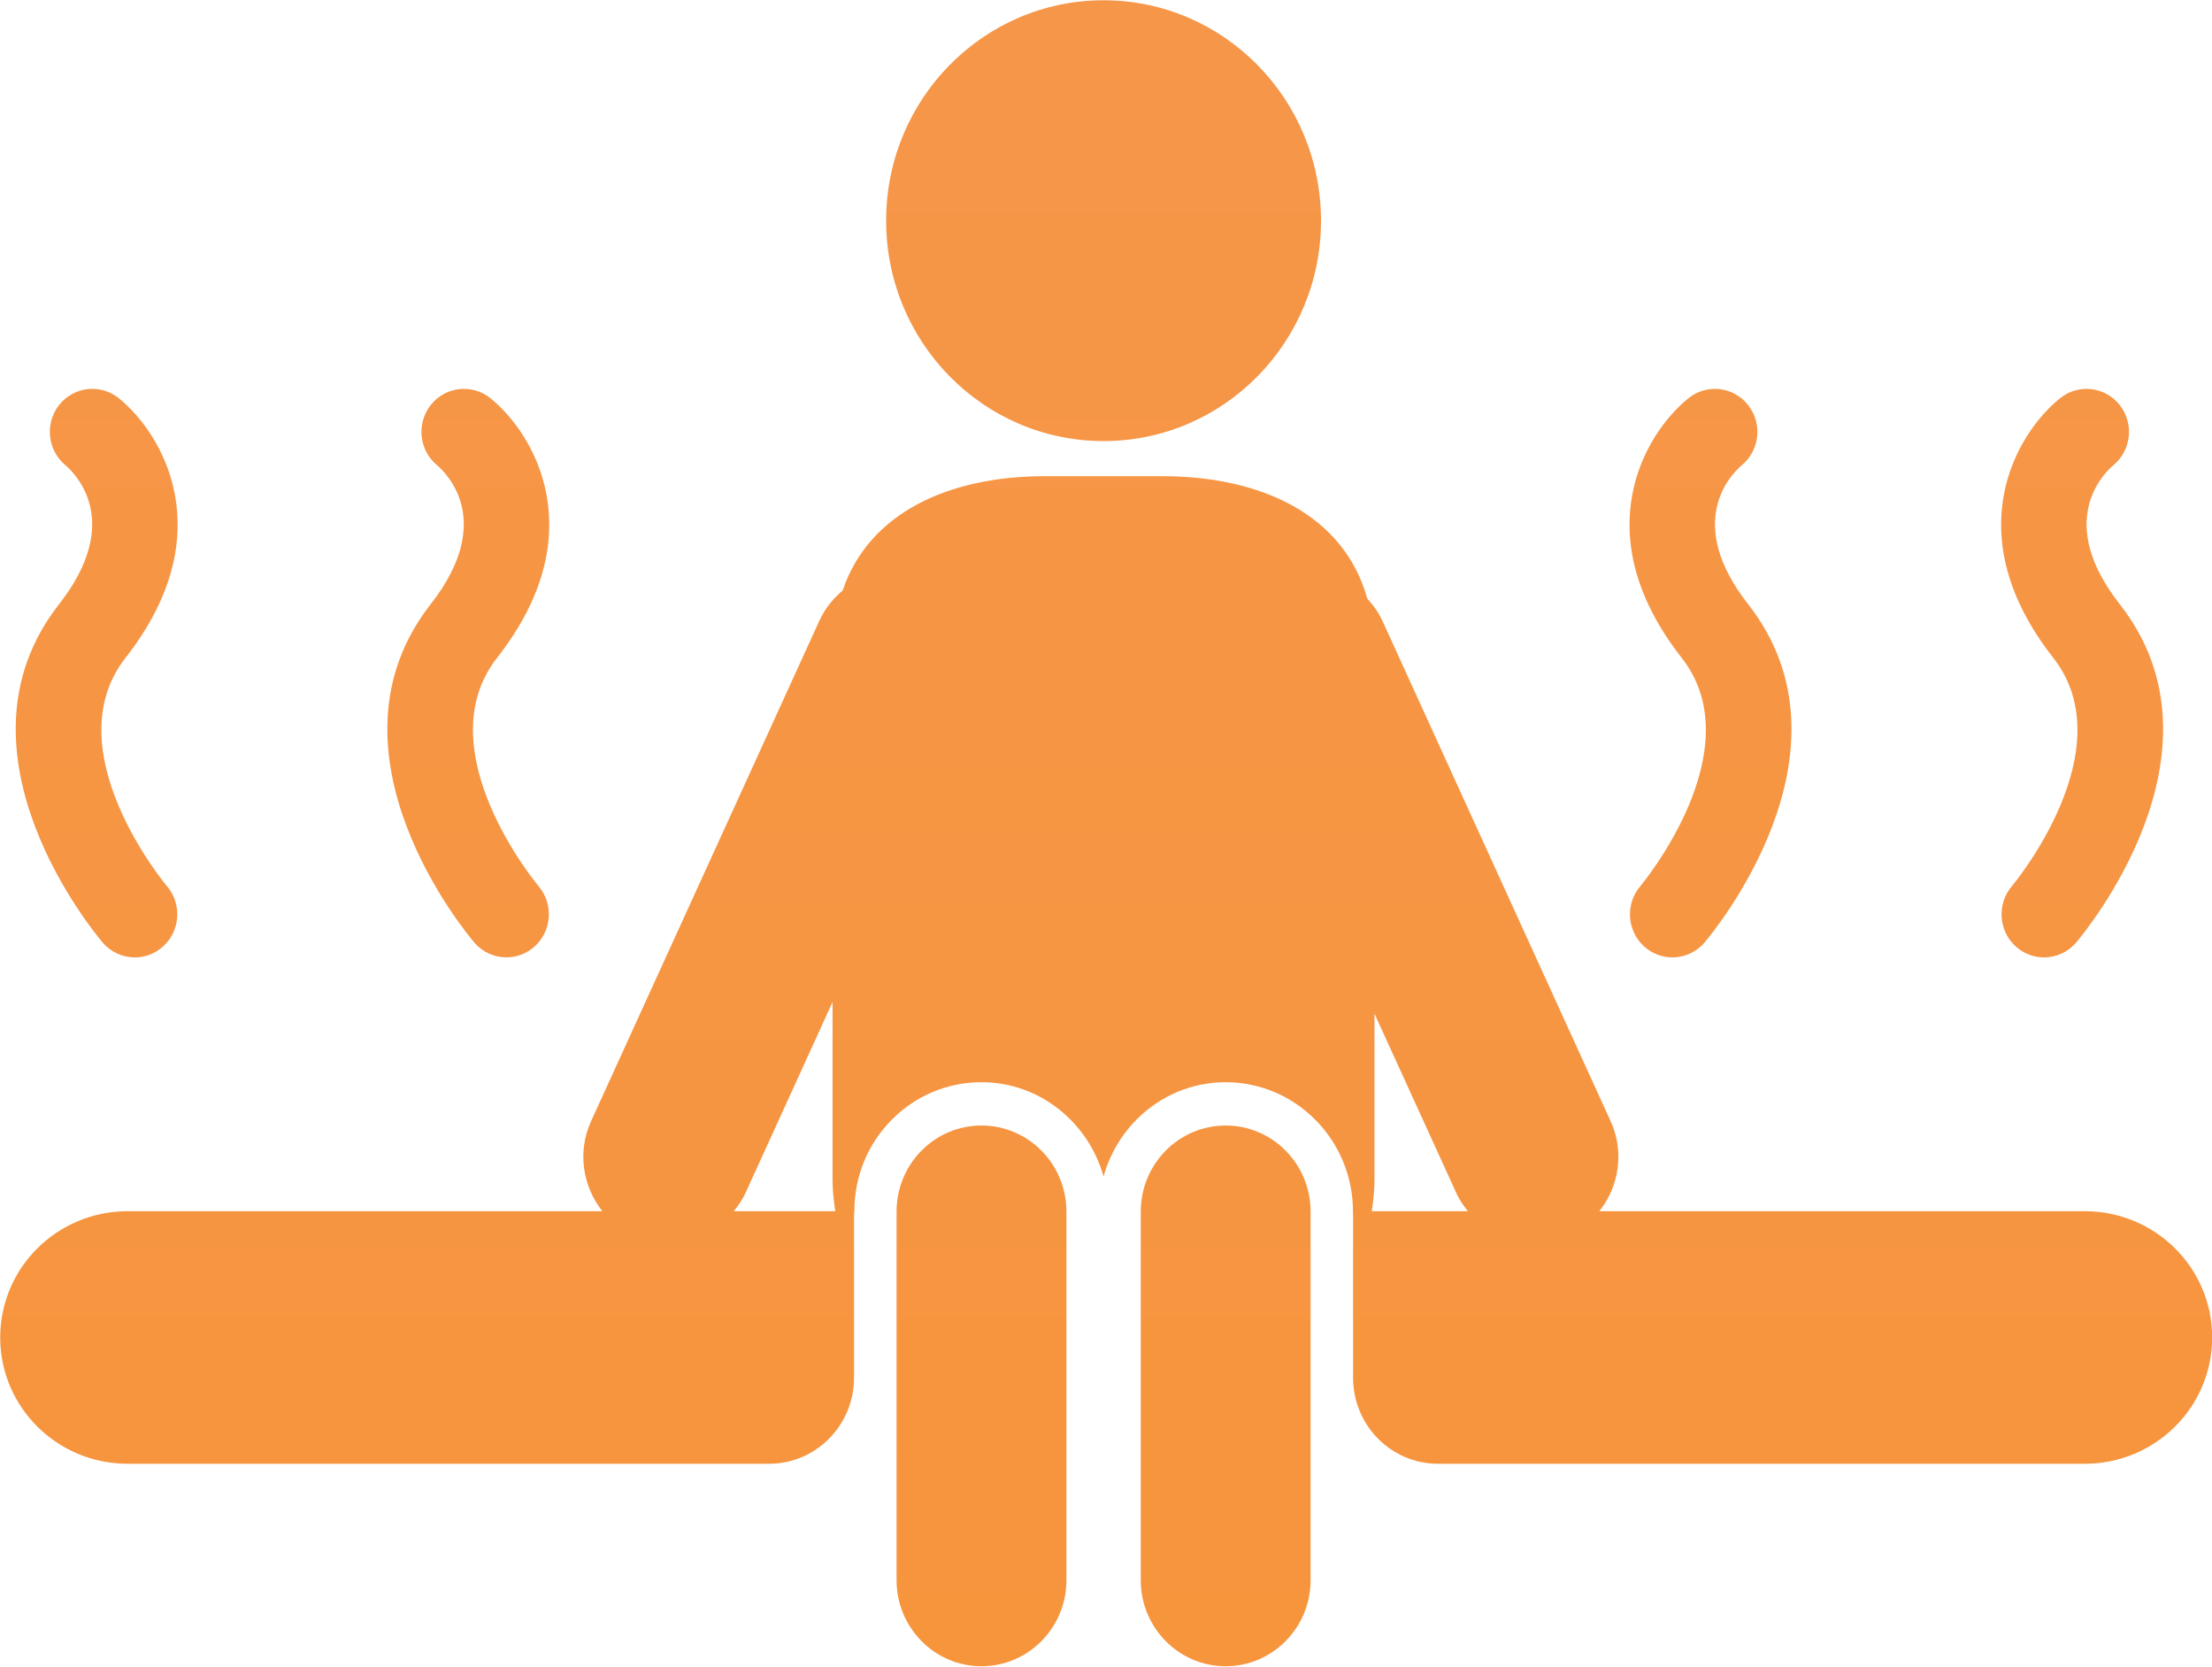 <svg 
 xmlns="http://www.w3.org/2000/svg"
 xmlns:xlink="http://www.w3.org/1999/xlink"
 width="73px" height="55px">
<defs>
<linearGradient id="PSgrad_0" x1="0%" x2="0%" y1="100%" y2="0%">
  <stop offset="0%" stop-color="rgb(247,149,61)" stop-opacity="1" />
  <stop offset="100%" stop-color="rgb(245,150,73)" stop-opacity="1" />
</linearGradient>

</defs>
<path fill-rule="evenodd"  fill="url(#PSgrad_0)"
 d="M68.516,31.105 C68.239,31.429 67.848,31.595 67.456,31.595 C67.131,31.595 66.805,31.481 66.539,31.248 C65.953,30.733 65.890,29.837 66.397,29.243 C66.432,29.202 70.147,24.751 67.760,21.707 C64.576,17.645 66.515,14.329 67.985,13.143 C68.588,12.654 69.474,12.754 69.956,13.369 C70.435,13.978 70.339,14.865 69.742,15.355 C69.398,15.649 67.827,17.226 69.956,19.940 C73.788,24.830 68.732,30.850 68.516,31.105 ZM56.252,31.105 C55.976,31.429 55.584,31.595 55.193,31.595 C54.867,31.595 54.541,31.481 54.276,31.248 C53.690,30.733 53.627,29.837 54.133,29.246 C54.169,29.202 57.884,24.751 55.497,21.707 C52.313,17.645 54.251,14.329 55.721,13.143 C56.325,12.654 57.210,12.754 57.692,13.369 C58.171,13.978 58.075,14.865 57.479,15.355 C57.135,15.649 55.564,17.226 57.692,19.940 C61.524,24.830 56.468,30.850 56.252,31.105 ZM68.800,39.971 C71.124,39.971 73.005,41.835 73.005,44.138 C73.005,46.442 71.124,48.306 68.800,48.306 L47.457,48.306 C45.907,48.306 44.654,47.034 44.654,45.465 L44.654,41.985 L44.654,40.096 C44.654,40.053 44.641,40.012 44.651,39.971 C44.647,37.623 42.763,35.714 40.449,35.714 C38.524,35.714 36.916,37.038 36.419,38.826 C35.919,37.038 34.310,35.714 32.390,35.714 C30.071,35.714 28.187,37.623 28.196,39.971 C28.196,40.012 28.185,40.053 28.185,40.096 L28.185,41.985 L28.185,45.465 C28.185,47.034 26.929,48.306 25.382,48.306 L4.211,48.306 C1.890,48.306 0.007,46.442 0.007,44.138 C0.007,41.835 1.890,39.971 4.211,39.971 L19.880,39.971 C19.231,39.156 19.045,38.012 19.507,36.999 L27.041,20.483 C27.225,20.081 27.492,19.754 27.808,19.490 C28.675,16.916 31.320,15.715 34.484,15.715 L38.353,15.715 C41.626,15.715 44.353,16.991 45.122,19.752 C45.316,19.967 45.491,20.203 45.620,20.483 L53.153,36.999 C53.616,38.012 53.430,39.155 52.781,39.971 L68.800,39.971 ZM27.476,38.929 L27.476,33.067 L24.597,39.382 C24.495,39.601 24.361,39.790 24.216,39.971 L27.566,39.971 C27.515,39.631 27.476,39.284 27.476,38.929 ZM48.066,39.382 L45.360,33.453 L45.360,38.929 C45.360,39.284 45.322,39.629 45.271,39.971 L48.444,39.971 C48.301,39.790 48.163,39.601 48.066,39.382 ZM36.420,14.556 C32.457,14.556 29.244,11.300 29.244,7.283 C29.244,3.266 32.457,0.009 36.420,0.009 C40.383,0.009 43.596,3.266 43.596,7.283 C43.596,11.300 40.383,14.556 36.420,14.556 ZM17.772,29.243 C18.278,29.834 18.215,30.733 17.629,31.247 C17.365,31.478 17.038,31.594 16.713,31.594 C16.322,31.594 15.929,31.429 15.653,31.104 C15.435,30.850 10.382,24.830 14.214,19.938 C16.337,17.225 14.769,15.648 14.424,15.353 C13.831,14.864 13.735,13.977 14.214,13.367 C14.696,12.754 15.579,12.654 16.185,13.142 C17.652,14.328 19.590,17.644 16.408,21.704 C14.022,24.748 17.735,29.199 17.772,29.243 ZM5.509,29.243 C6.015,29.837 5.952,30.733 5.366,31.248 C5.101,31.480 4.774,31.595 4.449,31.595 C4.058,31.595 3.666,31.430 3.389,31.105 C3.171,30.850 -1.883,24.830 1.950,19.938 C4.074,17.225 2.505,15.648 2.160,15.353 C1.568,14.864 1.471,13.977 1.950,13.367 C2.433,12.754 3.315,12.654 3.921,13.142 C5.388,14.328 7.326,17.644 4.145,21.706 C1.759,24.751 5.471,29.202 5.509,29.243 ZM32.391,37.143 C33.938,37.143 35.194,38.415 35.194,39.985 L35.194,52.147 C35.194,53.714 33.938,54.988 32.391,54.988 C30.842,54.988 29.588,53.714 29.588,52.147 L29.588,39.985 C29.588,38.415 30.841,37.143 32.391,37.143 ZM40.449,37.143 C41.997,37.143 43.252,38.415 43.252,39.985 L43.252,52.147 C43.252,53.714 41.997,54.988 40.449,54.988 C38.901,54.988 37.647,53.714 37.647,52.147 L37.647,39.985 C37.647,38.415 38.900,37.143 40.449,37.143 Z"/>
</svg>